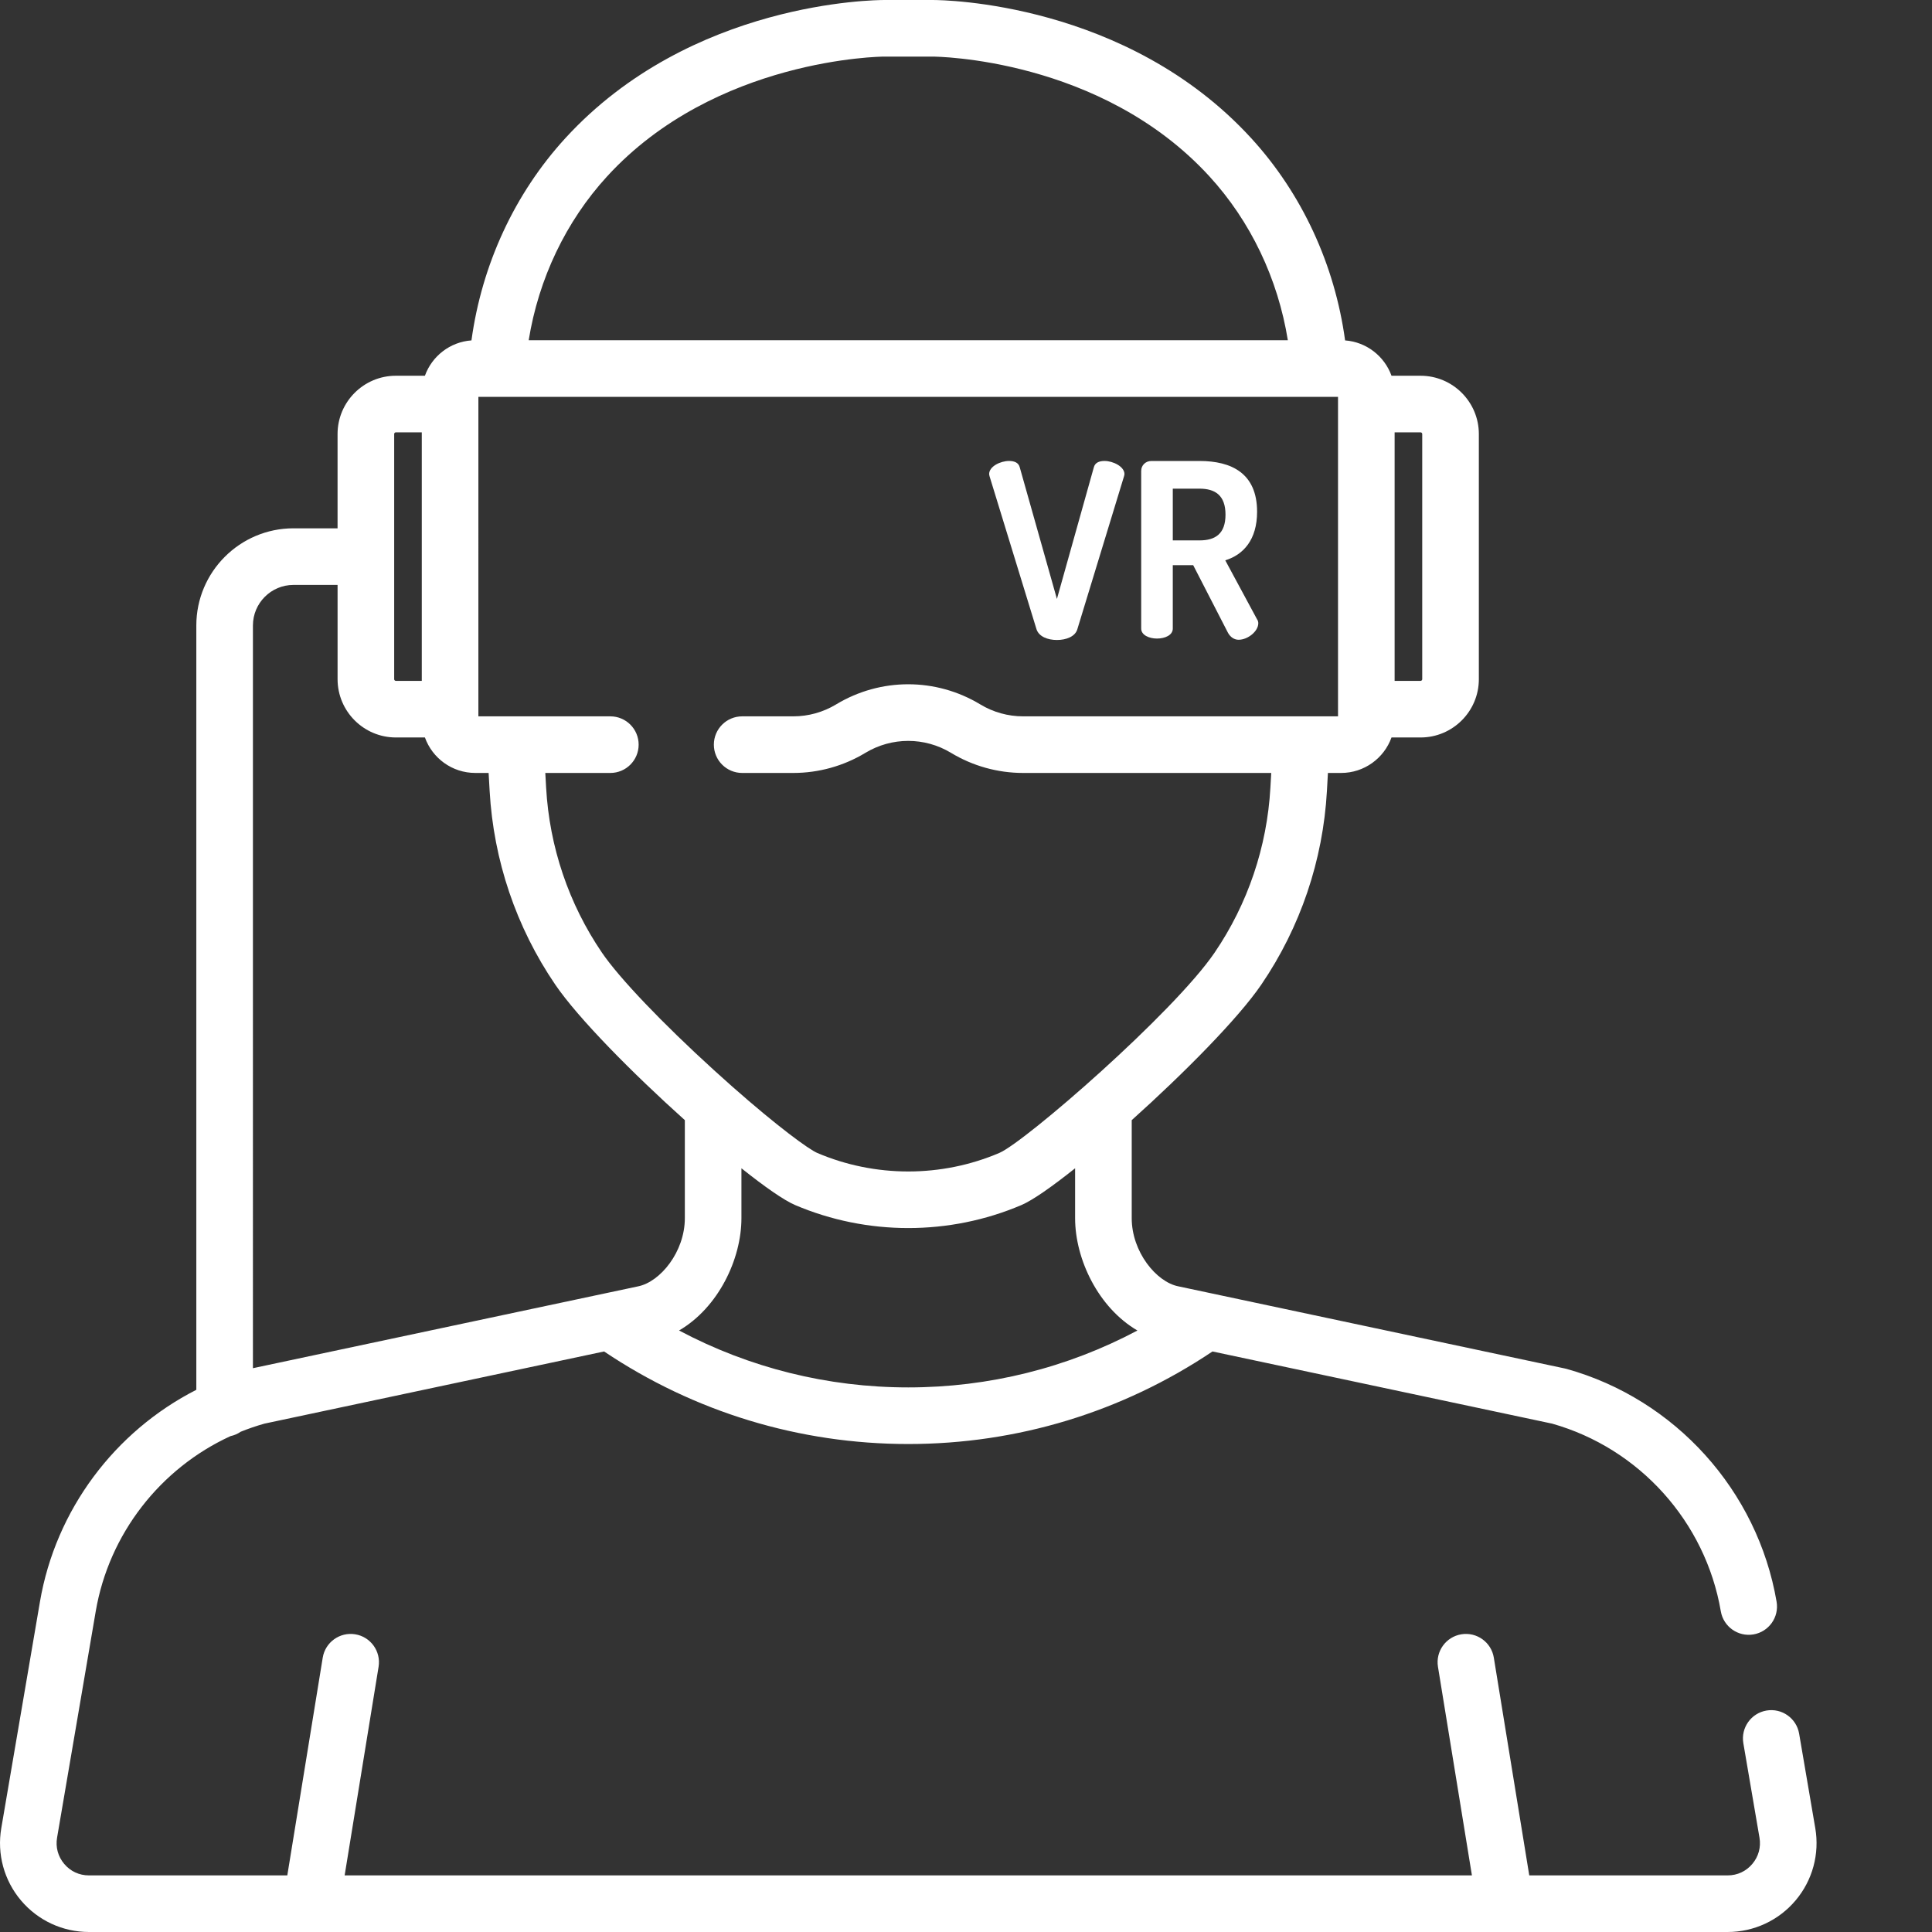 <svg xmlns="http://www.w3.org/2000/svg" xmlns:xlink="http://www.w3.org/1999/xlink" xmlns:svgjs="http://svgjs.com/svgjs" version="1.1" width="512" height="512" x="0" y="0" viewBox="0 0 512 512.001" style="enable-background:new 0 0 512 512" xml:space="preserve" class="svg_img cat_svg" src="assets/images/category-image/6.svg" alt=""><rect x="0" y="0" width="512" height="512.001" fill="#333333" stroke="none"/><g><path xmlns="http://www.w3.org/2000/svg" d="m262.262 126.281c-.066-.258-.129-.516-.129-.645 0-2.059 3.027-3.477 5.277-3.477 1.418 0 2.512.449 2.832 1.676l9.852 34.891 9.785-34.891c.32-1.227 1.418-1.676 2.832-1.676 2.254 0 5.281 1.48 5.281 3.477 0 .195-.066.387-.133.645l-12.359 40.492c-.578 1.934-2.961 2.832-5.406 2.832s-4.766-.898-5.406-2.832zm0 0" fill="#ffffff" data-original="#000000" style="" class=""/><path xmlns="http://www.w3.org/2000/svg" d="m302.434 124.738c0-1.352 1.094-2.574 2.703-2.574h12.746c8.434 0 15.258 3.219 15.258 13.453 0 7.402-3.605 11.395-8.434 12.875l8.434 15.645c.258.32.32.773.32 1.031 0 2.125-2.766 4.375-5.215 4.375-1.156 0-2.25-.707-2.895-1.996l-9.141-17.77h-5.41v16.805c0 1.738-2.059 2.641-4.184 2.641-2.062 0-4.188-.902-4.188-2.641v-41.844zm8.367 4.762v13.711h7.082c4.184 0 6.887-1.738 6.887-6.824 0-5.086-2.703-6.887-6.887-6.887zm0 0" fill="#ffffff" data-original="#000000" style="" class=""/><path xmlns="http://www.w3.org/2000/svg" d="m481.066 484.473-4.277-25.031c-.695-4.082-4.574-6.828-8.656-6.129-4.082.699-6.824 4.574-6.129 8.656l4.277 25.027c.43 2.531-.242 5.004-1.898 6.965-1.652 1.961-3.977 3.039-6.543 3.039h-52.57l-9.391-57.699c-.664-4.086-4.508-6.859-8.605-6.195-4.09.664-6.863 4.516-6.199 8.605l9 55.289h-298.742l8.996-55.289c.668-4.09-2.109-7.941-6.195-8.605-4.082-.664-7.941 2.105-8.609 6.195l-9.387 57.699h-52.574c-2.566 0-4.891-1.078-6.543-3.039-1.652-1.961-2.328-4.434-1.895-6.965l10.246-59.988c3.504-20.52 17.121-37.887 35.719-46.422.98-.207 1.891-.605 2.688-1.156 2.047-.824 4.152-1.547 6.301-2.152l90.008-19.125c23.926 16.055 51.746 24.527 80.617 24.527s56.688-8.473 80.617-24.527l90.004 19.125c23.125 6.535 40.66 26.031 44.707 49.73.699 4.082 4.574 6.824 8.656 6.129 4.082-.695 6.828-4.574 6.129-8.656-5.031-29.465-26.891-53.691-55.684-61.715-.148-.043-.301-.078-.457-.109l-93.387-19.848-9.043-1.922c-5.82-1.168-12.328-9.141-12.328-18.055v-25.98c13.84-12.414 28.266-26.988 34.355-35.938 10.336-15.172 16.344-32.918 17.375-51.312l.266-4.762h3.5c6.141 0 11.383-3.926 13.348-9.402h7.703c8.516 0 15.445-6.926 15.445-15.441v-64.977c0-8.516-6.93-15.445-15.445-15.445h-7.703c-1.852-5.16-6.613-8.941-12.297-9.363-2.746-20.098-11.445-38.914-24.879-53.59-33.043-36.082-81.609-36.621-84.34-36.621-.02 0-.039 0-.055 0h-12.961c-2.109.02-51.117.266-84.406 36.613-13.438 14.672-22.133 33.488-24.883 53.594-5.699.406-10.48 4.195-12.336 9.367h-7.703c-8.516 0-15.445 6.93-15.445 15.445v24.988h-11.684c-14.199 0-25.746 11.547-25.746 25.746v202.562c-21.598 10.996-37.277 31.789-41.441 56.164l-10.246 59.992c-1.172 6.859.73 13.844 5.215 19.16 4.488 5.316 11.051 8.367 18.008 8.367h434.277c6.957 0 13.523-3.051 18.008-8.367 4.488-5.316 6.391-12.301 5.219-19.16zm-111.477-369.898h6.871c.246 0 .445.199.445.445v64.973c0 .246-.199.445-.445.445h-6.871zm-68.16 238.027c-18.645 9.902-39.363 15.078-60.727 15.078-21.371 0-42.098-5.18-60.746-15.086 10.383-6.051 16.531-18.875 16.531-29.762v-13.223c6.148 4.902 11.277 8.484 14.223 9.742 9.531 4.062 19.762 6.098 29.992 6.098s20.461-2.031 29.988-6.098c2.949-1.258 8.078-4.844 14.223-9.742v13.223c0 10.895 6.164 23.734 16.516 29.77zm-140.543-305.855c28.719-31.359 72.871-31.746 73.324-31.746h13.004.004c.652 0 44.512.309 73.301 31.75 10.918 11.926 18.145 27.113 20.773 43.422h-201.184c2.633-16.316 9.859-31.504 20.777-43.426zm-34.109 58.426h4.918.125 222.77v84.668h-83.445c-4.004 0-7.93-1.094-11.355-3.164-11.785-7.117-26.426-7.117-38.211 0-3.426 2.07-7.352 3.164-11.355 3.164h-13.543c-4.141 0-7.5 3.359-7.5 7.5s3.359 7.5 7.5 7.5h13.543c6.734 0 13.344-1.84 19.109-5.324 7.004-4.227 15.703-4.227 22.703 0 5.766 3.484 12.371 5.324 19.105 5.324h65.75l-.223 3.918c-.879 15.676-5.992 30.789-14.793 43.711-10.828 15.902-50.191 50.152-57.066 53.082-15.324 6.535-32.895 6.535-48.215 0-2.258-.961-10.508-6.977-22.543-17.605-.062-.059-.129-.117-.195-.172-1.48-1.309-3.016-2.688-4.605-4.133-13.777-12.531-25.164-24.477-29.723-31.172-8.801-12.922-13.918-28.039-14.797-43.719l-.219-3.91h17.238c4.145 0 7.5-3.359 7.5-7.5 0-4.145-3.355-7.5-7.5-7.5h-34.973zm-22.316 9.848c0-.246.199-.445.445-.445h6.871v65.863h-6.871c-.246 0-.445-.199-.445-.445zm-37.434 50.734c0-5.926 4.82-10.746 10.746-10.746h11.688v24.984c0 8.516 6.93 15.445 15.445 15.445h7.699c1.965 5.477 7.207 9.402 13.352 9.402h3.531l.27 4.754c1.031 18.398 7.039 36.148 17.375 51.32 6.09 8.949 20.516 23.523 34.355 35.938v25.98c0 8.914-6.508 16.887-12.41 18.074l-8.961 1.902-93.09 19.781zm0 0" fill="#ffffff" data-original="#000000" style="" class=""/></g></svg>